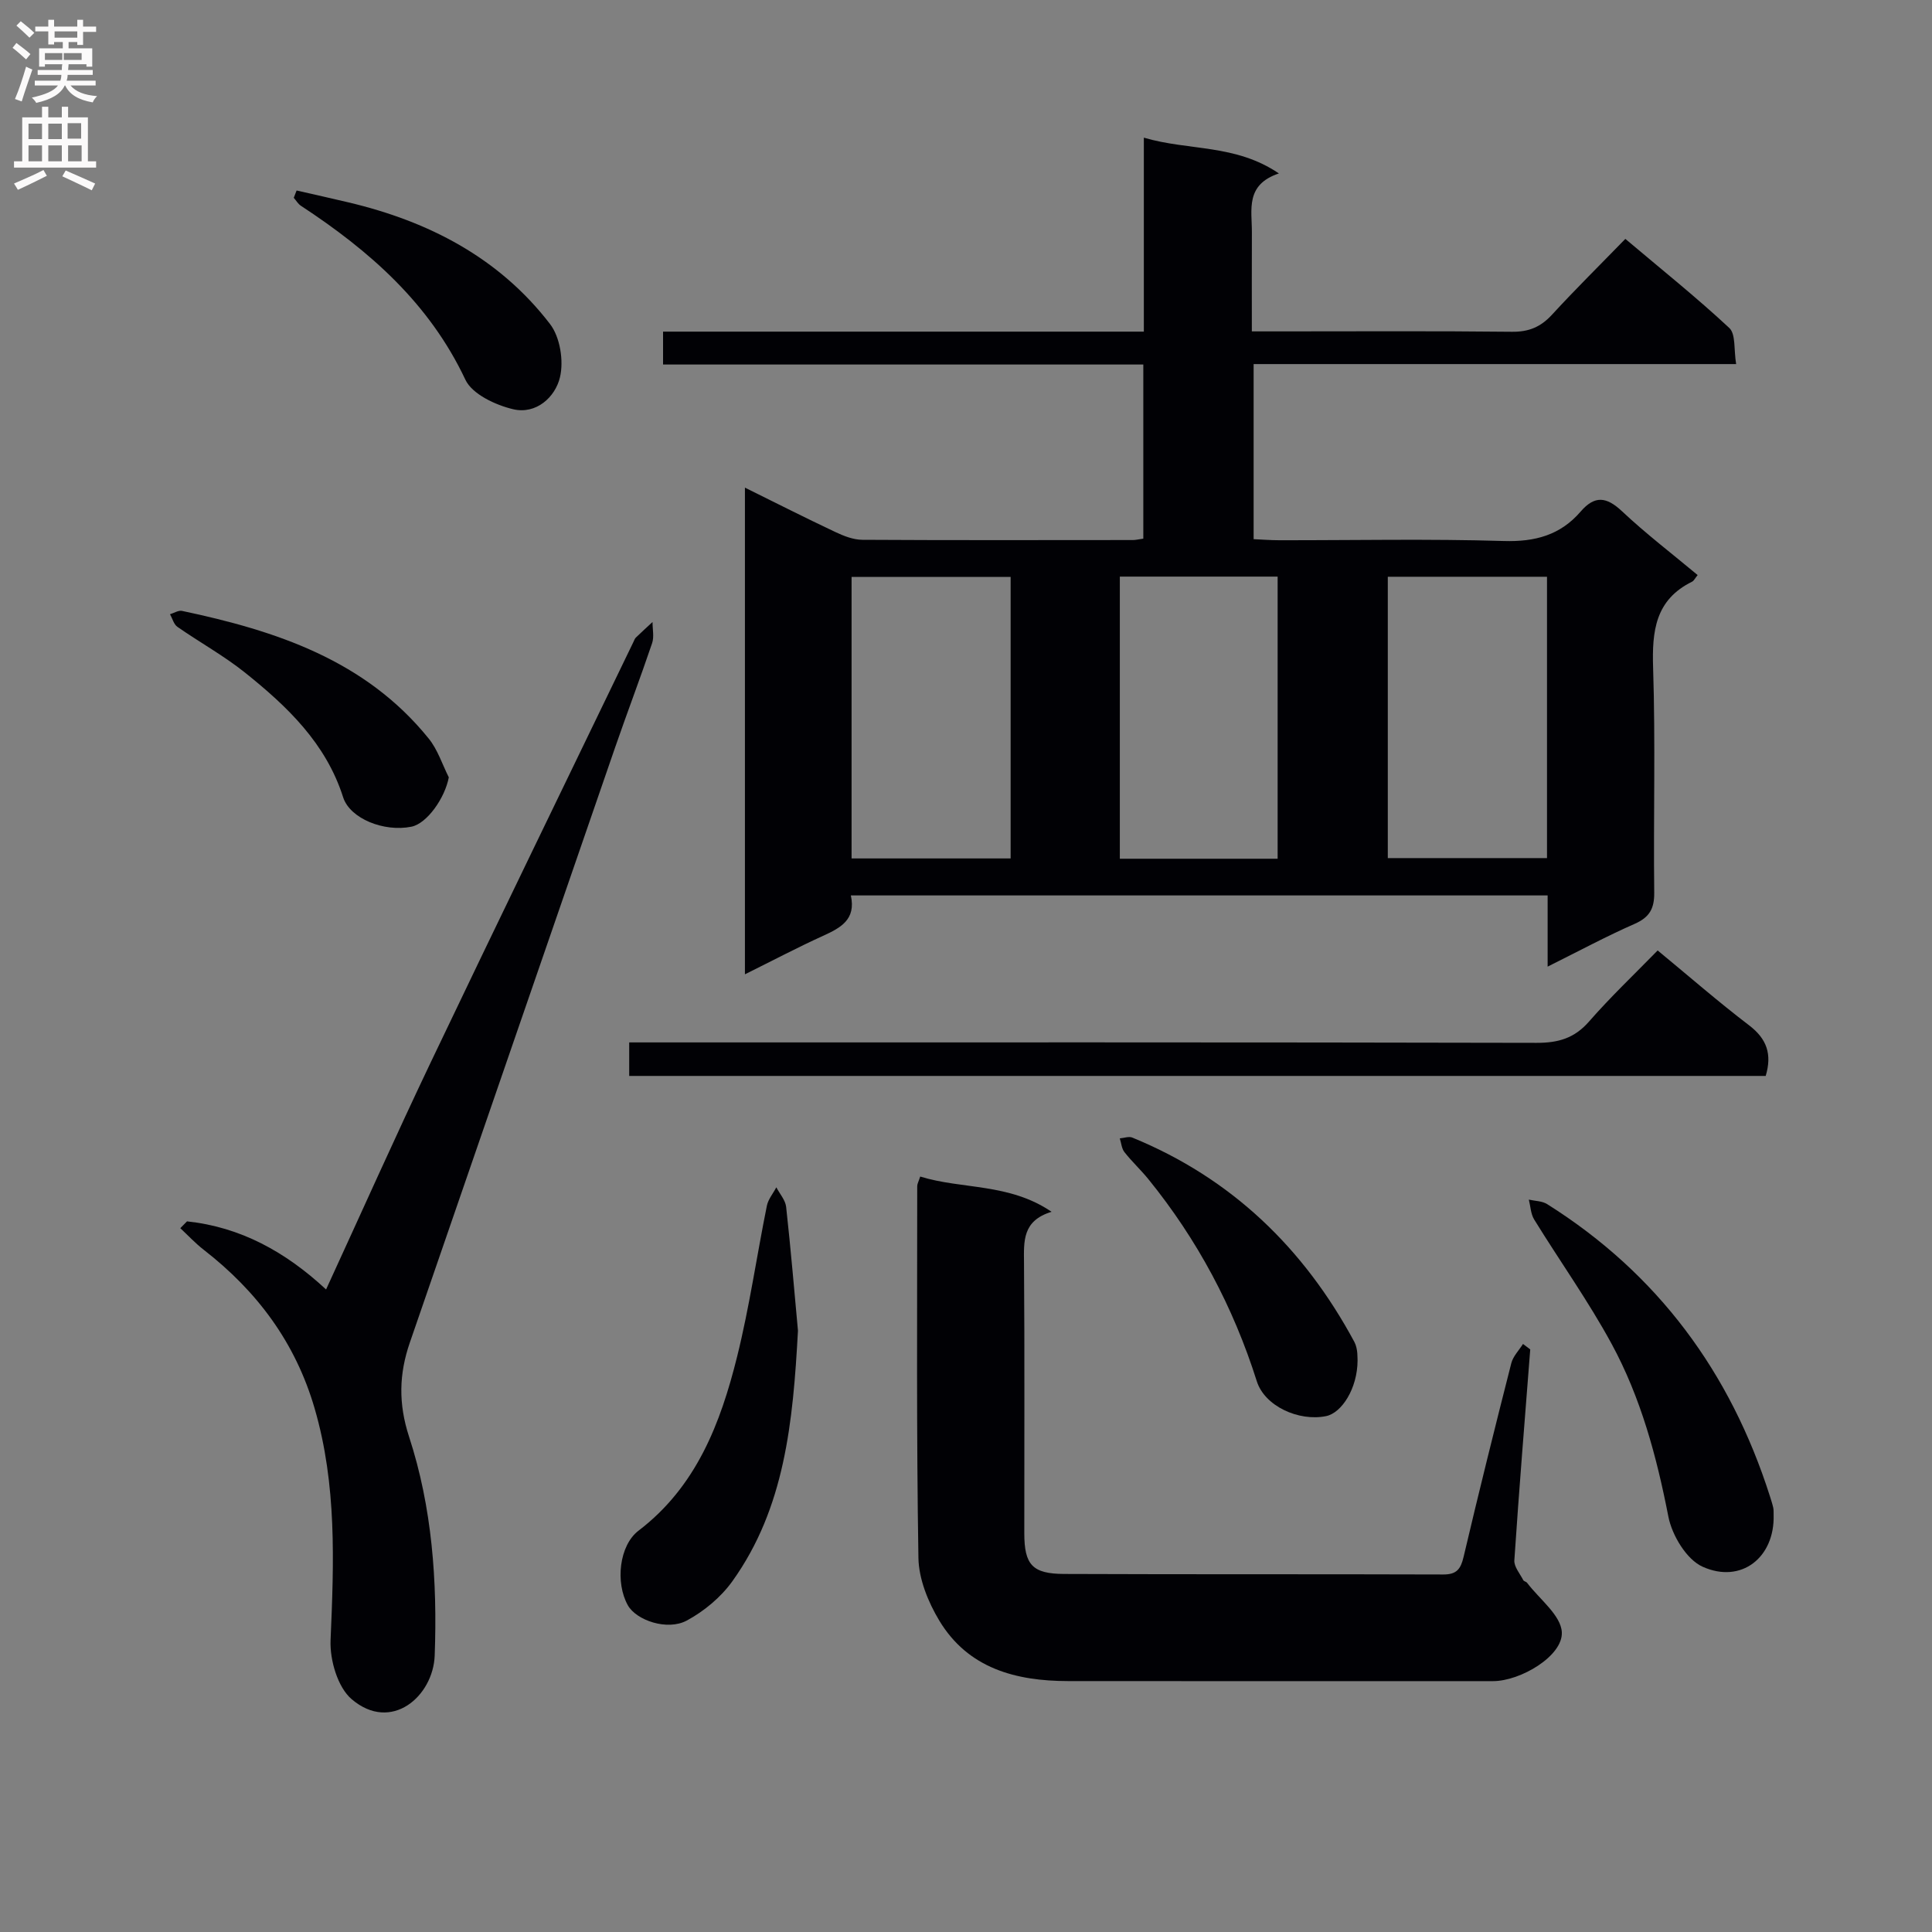 <svg enable-background="new 0 0 400 400" viewBox="0 0 400 400" xmlns="http://www.w3.org/2000/svg"><rect x="0" y="0" width="400" height="400" fill="#808080" stroke="none"/><g fill="#010105"><path d="m320.42 200.13c0-5.7 0-10.12 0-14.74-48.33 0-96.09 0-144.26 0 1.1 5.02-2.13 6.71-5.77 8.37-5.27 2.4-10.41 5.11-16.16 7.96 0-33.79 0-66.98 0-100.76 6.29 3.11 12.45 6.23 18.7 9.18 1.75.83 3.74 1.61 5.62 1.62 18.66.11 37.32.06 55.99.05.63 0 1.27-.17 2.17-.29 0-11.92 0-23.68 0-36.05-33.09 0-66.15 0-99.43 0 0-2.52 0-4.43 0-6.81h99.54c0-13.36 0-26.26 0-40.16 9.34 2.76 18.92 1.27 27.96 7.41-7.01 2.34-5.57 7.54-5.59 12.19-.03 6.62-.01 13.24-.01 20.51h5.87c16 0 31.99-.1 47.99.08 3.47.04 5.94-.99 8.26-3.51 4.84-5.27 9.94-10.3 15.21-15.72 7.46 6.3 14.73 12.11 21.52 18.44 1.37 1.28.92 4.5 1.42 7.48-33.72 0-66.63 0-99.9 0v36.25c1.78.08 3.54.22 5.31.22 15.5.02 31-.31 46.48.16 6.49.2 11.72-1.23 15.91-6.09 2.92-3.39 5.35-3.09 8.57-.07 4.94 4.65 10.37 8.79 15.66 13.21-.55.67-.77 1.18-1.15 1.37-7.63 3.76-8.32 10.22-8.07 17.87.5 15.48.05 30.99.23 46.48.04 3.32-.96 5.12-4.02 6.48-5.75 2.52-11.29 5.5-18.05 8.87zm-111.18-80.68c-11.23 0-22.12 0-32.93 0v58.28h32.93c0-19.55 0-38.92 0-58.28zm55.28 58.34c0-19.82 0-39.15 0-58.41-11.14 0-21.87 0-32.67 0v58.41zm55.77-.13c0-19.65 0-38.86 0-58.25-11.15 0-22 0-32.96 0v58.25z"/><path d="m316.82 279.38c-1.13 14.55-2.32 29.1-3.29 43.66-.09 1.33 1.15 2.75 1.84 4.1.13.26.61.32.8.57 2.56 3.39 7.01 6.71 7.19 10.23.24 4.91-8.56 10.12-14.24 10.12-29.33 0-58.65.02-87.98-.01-10.83-.01-20.7-2.62-26.67-12.52-2.31-3.84-4.25-8.61-4.32-12.99-.42-25.65-.25-51.31-.25-76.97 0-.46.28-.93.62-1.98 8.69 2.7 18.36 1.3 27.2 7.3-6.1 1.85-5.74 6.13-5.71 10.6.14 18.66.05 37.32.06 55.98.01 6.48 1.65 8.38 8.26 8.4 26.16.11 52.32.02 78.48.11 2.77.01 3.61-1.11 4.21-3.64 3.15-13.4 6.48-26.77 9.88-40.11.37-1.44 1.59-2.66 2.42-3.98.5.38 1 .76 1.5 1.13z"/><path d="m38.72 252.87c11.07 1.18 20.35 6.27 28.79 14.1 7.4-16.09 14.35-31.67 21.69-47.07 13.87-29.07 27.97-58.04 41.97-87.04.14-.3.26-.65.49-.87 1.13-1.09 2.29-2.15 3.44-3.21-.01 1.47.36 3.07-.09 4.39-2.44 7.22-5.16 14.35-7.65 21.56-14.19 41.07-28.34 82.16-42.51 123.24-2.24 6.49-2.39 12.63-.16 19.48 4.78 14.63 5.87 29.94 5.31 45.3-.31 8.45-8.98 16.04-17.18 9.06-2.91-2.47-4.55-8.12-4.38-12.22.69-16.16 1.31-32.17-3.3-47.99-3.97-13.65-11.92-24.27-22.98-32.86-1.72-1.34-3.23-2.96-4.83-4.46.48-.47.93-.94 1.39-1.41z"/><path d="m365.57 222.76c-78.31 0-156.67 0-235.3 0 0-2.25 0-4.31 0-6.94h6c60.62 0 121.24-.05 181.85.09 4.49.01 7.84-.94 10.87-4.41 4.47-5.12 9.43-9.82 14.21-14.72 6.56 5.41 12.59 10.67 18.93 15.5 3.69 2.81 4.78 6 3.44 10.48z"/><path d="m165.21 275.5c-1.03 19.01-2.74 36.71-13.56 51.85-2.37 3.32-5.86 6.23-9.46 8.17-4.05 2.17-10.46-.06-12.2-3.16-2.63-4.7-1.79-12.4 2.21-15.45 11.99-9.14 16.99-22.26 20.42-36.07 2.55-10.27 4.05-20.8 6.15-31.19.27-1.35 1.29-2.55 1.96-3.83.7 1.35 1.87 2.64 2.03 4.04.98 8.9 1.73 17.83 2.45 25.64z"/><path d="m367.21 313.64c.26 8.81-6.7 14.34-14.71 10.73-3.32-1.49-6.32-6.49-7.08-10.36-2.43-12.48-5.71-24.65-11.76-35.79-4.82-8.87-10.73-17.14-16.03-25.74-.71-1.16-.75-2.73-1.1-4.11 1.27.29 2.74.27 3.79.93 22.9 14.4 37.94 34.82 46.12 60.47.25.79.51 1.58.69 2.38.11.48.06.99.08 1.49z"/><path d="m281.07 281.69c-.03 5.8-3.29 10.84-6.51 11.5-5.69 1.16-12.73-2.08-14.35-7.21-4.87-15.39-12.31-29.35-22.47-41.87-1.57-1.93-3.41-3.63-4.94-5.58-.58-.74-.65-1.88-.96-2.84.87-.07 1.87-.46 2.58-.17 20.55 8.41 35.55 22.91 45.98 42.3.8 1.5.62 3.51.67 3.87z"/><path d="m92.92 160.94c-.81 4.3-4.52 9.57-7.74 10.22-5.69 1.15-12.73-1.68-14.14-6.1-3.56-11.18-11.58-18.81-20.31-25.8-4.39-3.51-9.38-6.26-14-9.48-.75-.52-1.03-1.72-1.53-2.61.84-.25 1.75-.85 2.49-.69 19.45 4.11 37.94 10.18 51.06 26.42 1.87 2.3 2.81 5.34 4.17 8.04z"/><path d="m61.41 39.44c3.58.82 7.16 1.61 10.73 2.46 16.61 3.93 31.2 11.46 41.74 25.19 2.08 2.71 2.86 7.62 2.06 11-.98 4.16-4.95 7.75-9.68 6.64-3.66-.86-8.5-3.12-9.91-6.12-7.47-15.86-19.86-26.69-34.04-36-.6-.39-1-1.1-1.49-1.66.19-.52.39-1.01.59-1.51z"/></g><path d="m2.6 9.9.8-1c.9.7 1.9 1.4 2.9 2.3l-.9 1.1c-1.1-1-2-1.8-2.8-2.4zm.5 10.6c.9-2.1 1.6-4.3 2.3-6.7.4.2.8.4 1.3.6-.7 2.1-1.5 4.3-2.2 6.6zm.3-15.2.9-.9c1 .8 2 1.6 2.8 2.4l-1 1c-.9-.9-1.8-1.7-2.7-2.5zm12.6-1.2h1.2v1.4h2.7v1.1h-2.7v2.7h-1.2v-.6h-1.8v1.3h4.9v3.8h-1.2v-.5h-3.7c0 .4-.1.9-.1 1.2h5.1v1h-5.2c0 .5-.1.9-.2 1.2h6v1h-5.2c1.1 1.3 2.9 2 5.5 2.2-.4.4-.7.8-.9 1.3-2.9-.5-4.8-1.6-5.7-3.5h-.1c-.8 1.7-2.7 2.9-5.9 3.6-.2-.4-.6-.8-.9-1.1 2.8-.6 4.6-1.4 5.4-2.5h-4.8v-1h5.3c.1-.3.2-.7.2-1.2h-4.9v-1h5c0-.4 0-.8.1-1.2h-3.6v.5h-1.2v-3.8h4.9v-1.3h-1.8v.5h-1.2v-2.7h-2.7v-1h2.7v-1.4h1.2v1.4h4.8zm-6.7 8.3h3.6c0-.4 0-.9 0-1.4h-3.6zm1.9-4.6h4.8v-1.3h-4.7v1.3zm6.7 3.2h-4.7v1.4h3.7v-1.4z" fill="#fbfafa"/><path d="m8.7 22.1h1.3v2.2h2.8v-2.2h1.3v2.2h4.1v9.1h1.7v1.3h-17v-1.3h1.7v-9.1h4.1zm.3 13.1.7 1.2c-1.8.9-3.8 1.9-6 2.9-.2-.4-.5-.8-.8-1.3 2.3-1 4.4-1.9 6.1-2.8zm-3.1-6.4h2.8v-3.2h-2.8zm0 4.6h2.8v-3.3h-2.8zm4.1-4.6h2.8v-3.2h-2.8zm0 4.6h2.8v-3.3h-2.8zm3.6 1.9c2.1.9 4.1 1.8 6.1 2.7l-.7 1.4c-2.2-1.1-4.2-2-6.1-2.9zm3.2-9.8h-2.8v3.2h2.8v-3.1zm-2.7 7.9h2.8v-3.3h-2.8z" fill="#fbfafa"/></svg>